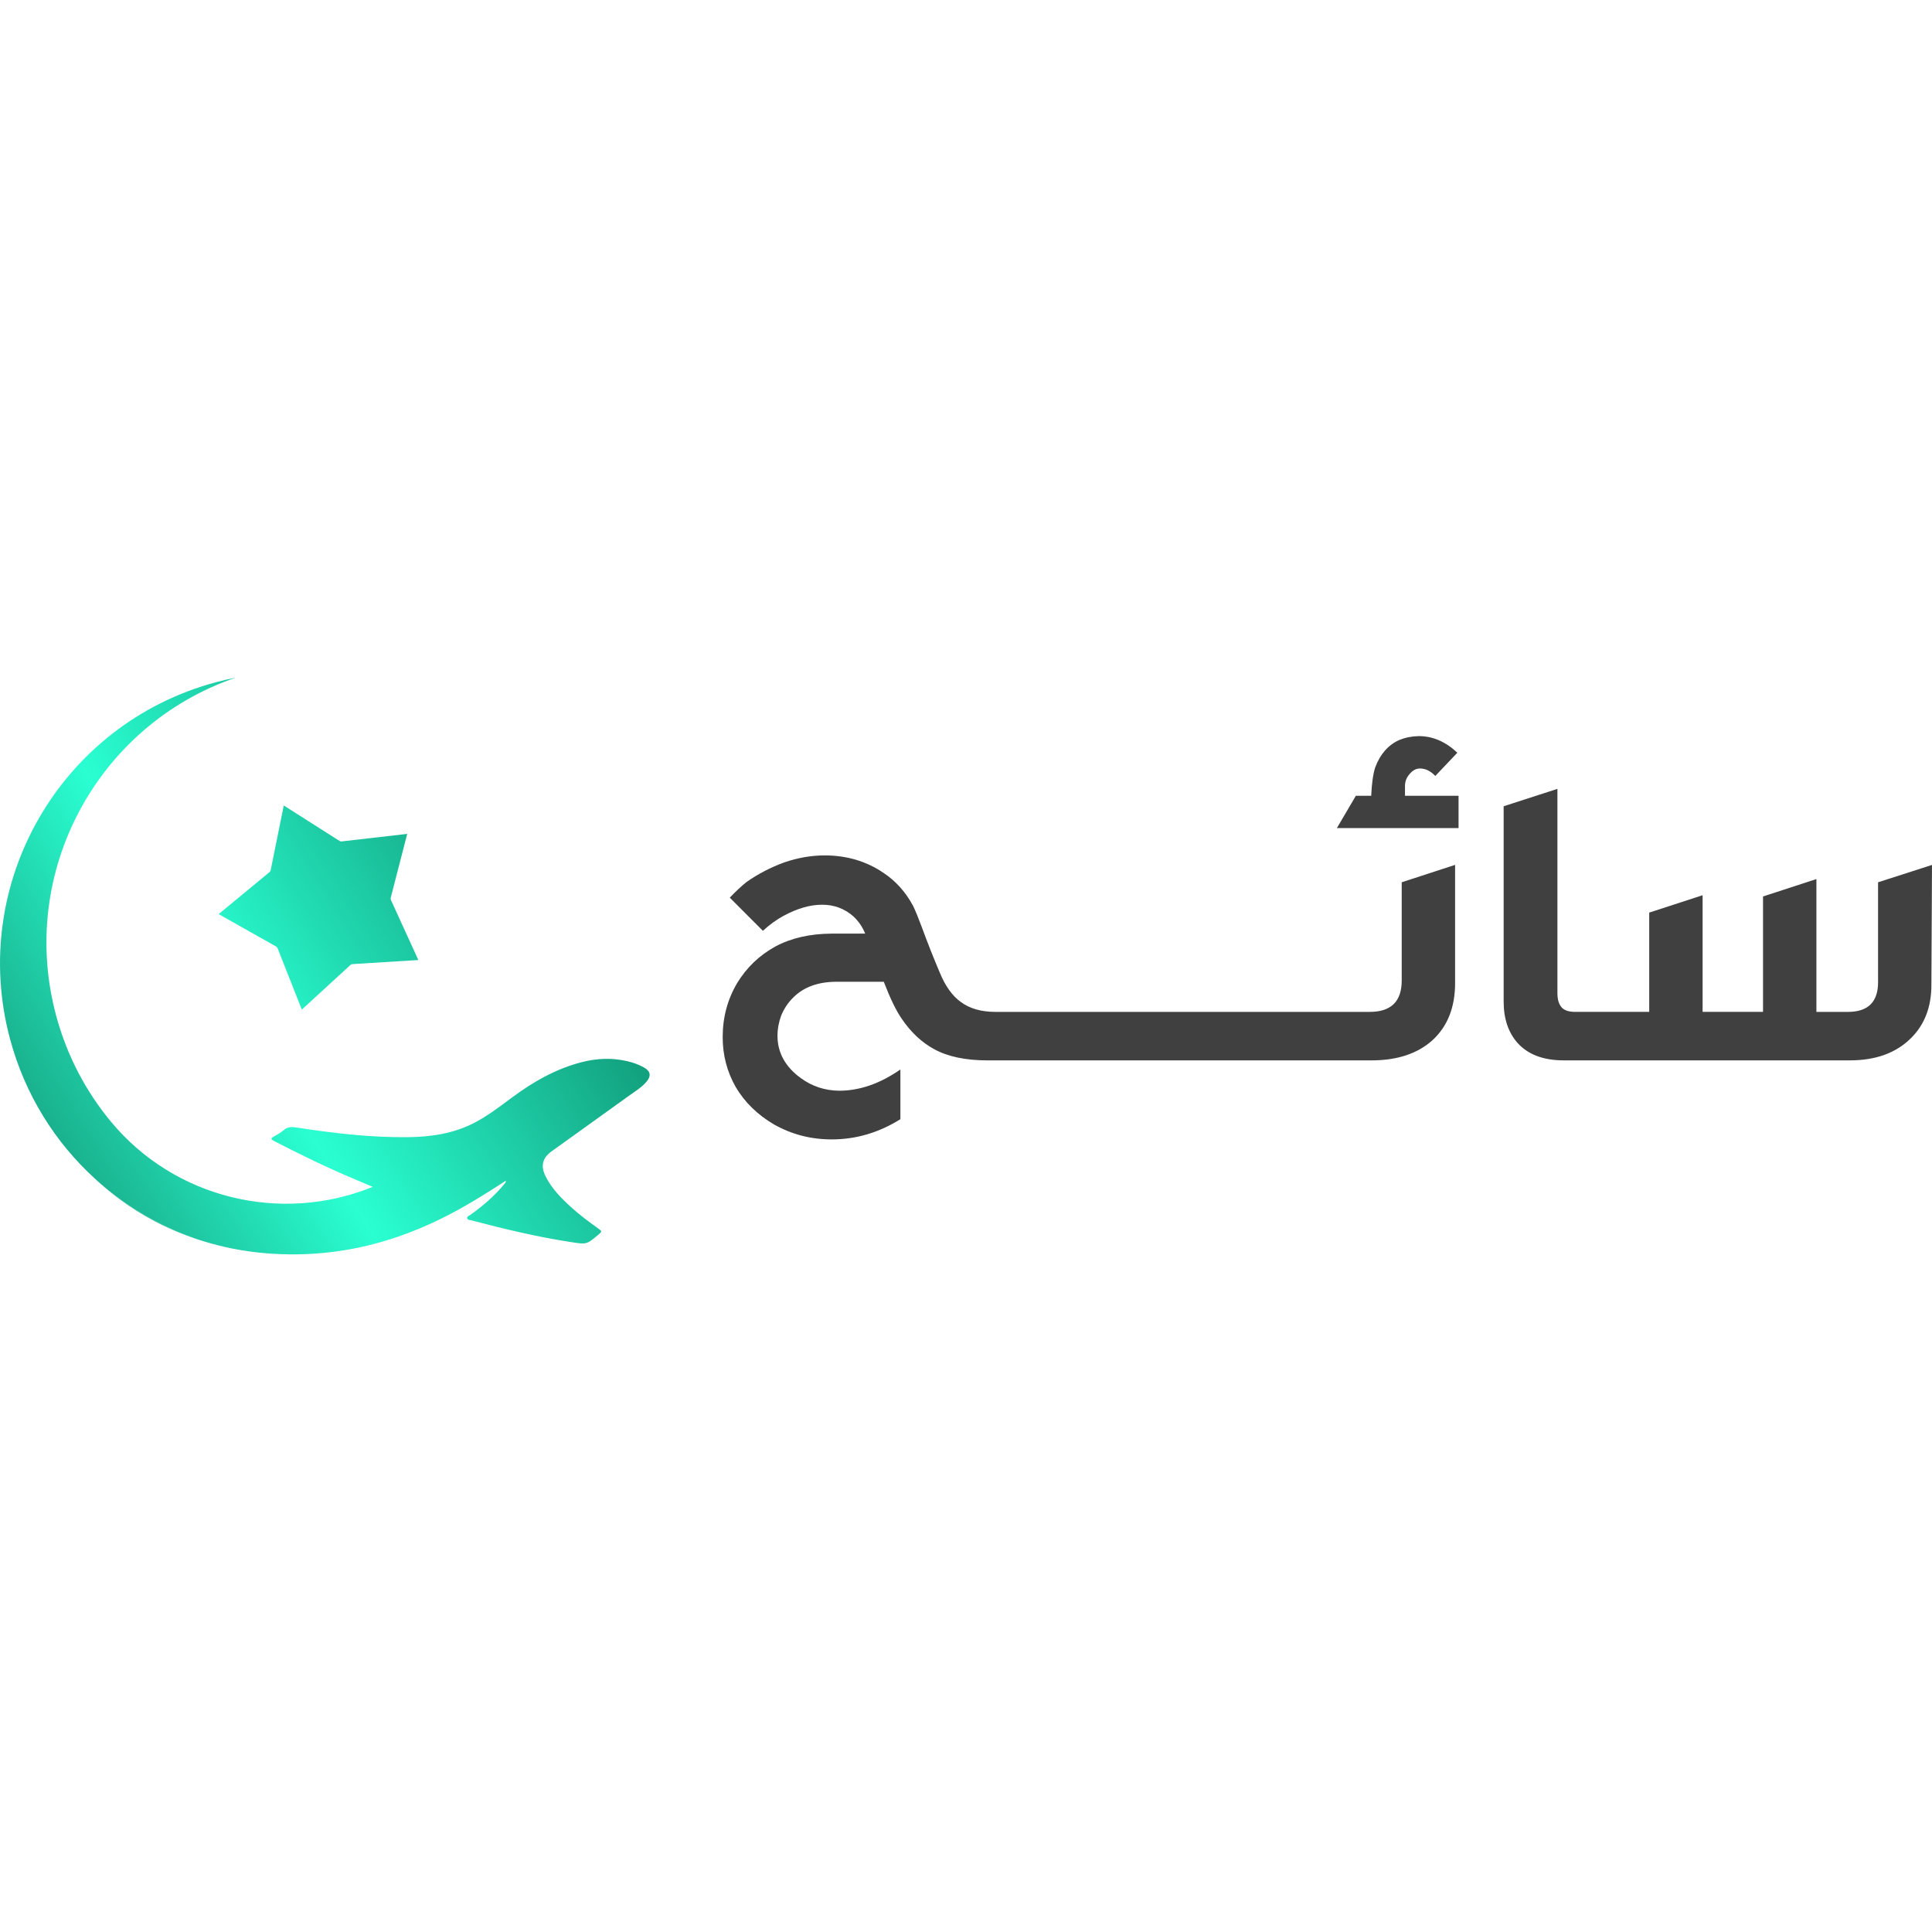 <?xml version="1.0" encoding="UTF-8"?>
<svg id="Layer_2" xmlns="http://www.w3.org/2000/svg" xmlns:xlink="http://www.w3.org/1999/xlink" viewBox="0 0 1080 1080">
  <defs>
    <style>
      .cls-1 {
        fill: url(#linear-gradient-2);
      }

      .cls-2 {
        fill: none;
      }

      .cls-3 {
        fill: url(#linear-gradient-3);
      }

      .cls-4 {
        fill: #404041;
      }

      .cls-5 {
        fill: url(#linear-gradient);
      }

      .cls-6 {
        clip-path: url(#clippath);
      }
    </style>
    <clipPath id="clippath">
      <rect class="cls-2" width="1080" height="1080"/>
    </clipPath>
    <linearGradient id="linear-gradient" x1="-88.39" y1="669.98" x2="322.39" y2="415.26" gradientUnits="userSpaceOnUse">
      <stop offset="0" stop-color="#09644a"/>
      <stop offset=".5" stop-color="#2affd2"/>
      <stop offset="1" stop-color="#0a7e60"/>
    </linearGradient>
    <linearGradient id="linear-gradient-2" x1="-62.42" y1="711.87" x2="348.37" y2="457.16" xlink:href="#linear-gradient"/>
    <linearGradient id="linear-gradient-3" x1="-38.58" y1="750.31" x2="372.2" y2="495.6" xlink:href="#linear-gradient"/>
  </defs>
  <g id="Layer_1-2" data-name="Layer_1">
    <g class="cls-6">
      <g>
        <g>
          <path class="cls-5" d="M158.65,450.28l31.13,19.8c.36.23.78.32,1.2.28l36.65-4.21-9.21,35.72c-.11.41-.07.84.11,1.23l15.33,33.56-36.82,2.28c-.42.03-.82.2-1.14.48l-27.18,24.95-13.55-34.31c-.16-.39-.44-.72-.81-.93l-32.13-18.14,28.45-23.49c.33-.27.55-.64.63-1.06l7.32-36.16Z"/>
          <g>
            <path class="cls-1" d="M361.37,604.7c-2.67,3.2-6.26,5.3-9.59,7.71-14.47,10.43-29,20.78-43.48,31.23-5.25,3.8-6.19,8.38-3.16,14.26,3.44,6.67,8.61,11.93,14.09,16.9,4.71,4.29,9.81,8.1,14.99,11.8,2.4,1.71,2.43,1.76.24,3.61-6.62,5.58-6.6,5.45-15.17,4.14-18.89-2.89-37.45-7.33-55.91-12.2-.8-.21-1.96-.14-2.19-1.06-.27-1.13.97-1.43,1.69-1.93,7.03-5.03,13.59-10.58,19.06-17.33.37-.45.92-.84.82-1.85-1.5,1.01-3.81,2.55-6.67,4.35-17.42,10.98-47.7,30.05-89.52,35.42-.05,0-.09,0-.14.02h0c-29.42,3.75-52.4-.83-60.11-2.57-6.01-1.35-11.5-2.93-16.37-4.56-20.97-7.23-40.31-18.68-56.73-33.63-22.32-20.29-39.27-47.02-47.64-78.32-23.23-86.88,28.37-176.13,115.25-199.36,3.63-.97,7.27-1.81,10.91-2.52-77.21,26.47-121.82,108.61-100.42,188.66,6.07,22.72,16.84,42.94,30.98,59.88,35.38,42.4,94.34,56.86,145.59,36.31.15-.06.31-.12.46-.18-3.5-1.5-6.66-2.87-9.84-4.21-15.48-6.47-30.53-13.82-45.44-21.5-1.57-.81-1.88-1.4-.08-2.38,1.97-1.08,3.97-2.22,5.64-3.67,2.29-1.99,4.74-1.82,7.41-1.4,20.41,3.16,40.89,5.56,61.6,5.37,13.04-.12,25.68-1.93,37.43-7.99,7.62-3.93,14.36-9.17,21.23-14.25,11.87-8.79,24.54-16.04,39-19.73,8.32-2.12,16.73-2.5,25.13-.55,3.31.76,6.58,1.87,9.56,3.56,3.71,2.12,4.15,4.68,1.39,7.99Z"/>
            <path class="cls-3" d="M109.94,692.63c-11.78-3.93-20.02-8.12-23.42-9.92-14.79-7.81-25.82-16.71-33.34-23.72,0,0,.02,0,.03,0,16.42,14.94,35.76,26.4,56.73,33.63Z"/>
          </g>
        </g>
        <g>
          <path class="cls-4" d="M785.4,444.85v-5.54c0-2.57.93-4.87,2.81-6.89,1.66-1.9,3.52-2.83,5.54-2.83,3.09,0,5.96,1.39,8.59,4.18l12.33-13c-6.57-6.19-13.77-9.28-21.59-9.28-3.84.08-7.46.79-10.86,2.16-6.19,2.79-10.65,7.86-13.44,15.24-1.21,3.7-1.96,9.02-2.26,15.95h-8.59l-10.61,18.07h68.02v-18.07h-29.94Z"/>
          <path class="cls-4" d="M813.41,483.48v66c0,13.73-4.29,24.46-12.88,32.22-8.37,7.38-19.63,11.06-33.8,11.06h-214.82c-12.07,0-21.93-2.06-29.61-6.21-7.08-3.84-13.18-9.56-18.31-17.18-3.07-4.45-6.39-11.3-9.95-20.56h-26.32c-10.47,0-18.64,3.01-24.52,9.04-2.79,2.79-4.97,6.11-6.55,9.95-1.37,3.84-2.04,7.54-2.04,11.08,0,9.56,4.37,17.5,13.1,23.83,6.33,4.61,13.46,6.93,21.37,7.01,11.46,0,22.86-3.96,34.24-11.87v27.79c-12.05,7.54-24.86,11.3-38.43,11.3-11.6,0-22.34-2.79-32.2-8.35-9.26-5.44-16.43-12.43-21.47-21.02-4.83-8.51-7.24-17.79-7.24-27.79,0-11.08,2.71-21.18,8.13-30.3,5.28-8.65,12.37-15.44,21.25-20.34,8.83-4.75,19.32-7.16,31.53-7.24h18.76c-1.5-3.68-3.66-6.85-6.43-9.48-4.97-4.45-10.86-6.67-17.65-6.67s-13.83,2.06-21.57,6.21c-4,2.18-7.84,4.97-11.54,8.37l-18.52-18.54c3.54-3.68,6.69-6.63,9.48-8.81,6.33-4.45,13.3-8.06,20.9-10.86,7.7-2.63,15.22-3.94,22.62-3.94,12.35,0,23.31,3.23,32.87,9.72,6.93,4.59,12.47,10.77,16.62,18.52,1.35,2.79,2.97,6.75,4.87,11.87,3.23,8.81,6.59,17.3,10.05,25.43,3.09,7.54,7.01,13,11.74,16.39,4.97,3.68,11.38,5.54,19.22,5.54h209.4c11.91,0,17.85-5.84,17.85-17.53v-54.92l29.84-9.72Z"/>
          <path class="cls-4" d="M1080,483.48l-.34,67.13c0,12.21-3.76,22.07-11.3,29.61-8.37,8.37-19.77,12.53-34.24,12.53h-160.02c-11.3,0-19.89-3.23-25.75-9.7-5.22-5.88-7.8-13.6-7.8-23.17v-109.18l30.06-9.72v114.25c0,3.84.93,6.63,2.83,8.37,1.5,1.36,3.86,2.04,7.12,2.04h41.36v-55.49l29.84-9.72v65.21h33.78v-64.52l29.84-9.72v74.25h17.63c11.3,0,16.92-5.62,16.84-16.84v-55.61l30.18-9.72Z"/>
        </g>
      </g>
    </g>
  </g>
</svg>